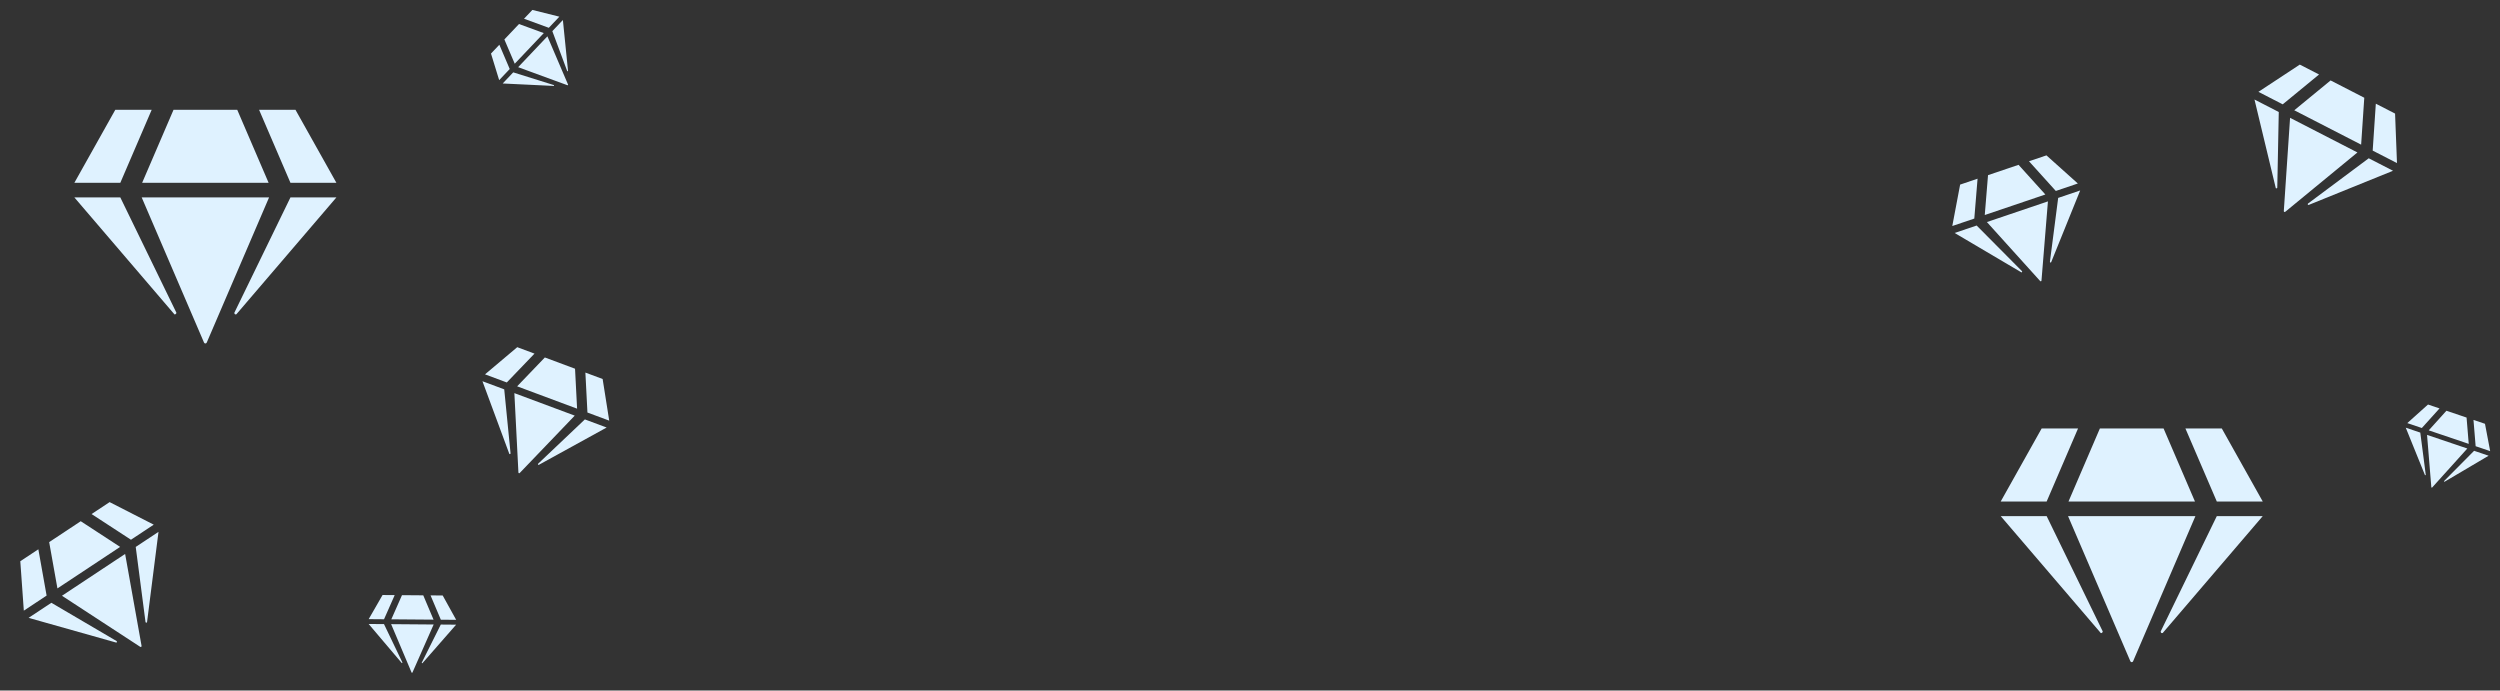 <svg viewBox="0 0 706 195" fill="none" xmlns="http://www.w3.org/2000/svg">
<rect x="0" y="0" width="706" height="195" fill="#333333" stroke="none"/>
<path d="M83.438 31L95 51.625H82.024L73.16 31H83.438ZM66.993 31L75.858 51.625H40.142L49.007 31H66.993ZM32.562 31H42.84L33.976 51.625H21L32.562 31ZM21 55.75H33.976L49.778 88.234C49.863 88.406 49.778 88.578 49.521 88.75C49.349 88.836 49.221 88.793 49.135 88.621L21 55.75ZM40.014 55.75H75.986L58.385 96.742C58.3 96.914 58.171 97 58 97C57.829 97 57.7 96.914 57.615 96.742L40.014 55.75ZM66.222 88.234L82.024 55.75H95L66.865 88.621C66.779 88.793 66.608 88.836 66.351 88.75C66.179 88.578 66.137 88.406 66.222 88.234Z" fill="#DFF2FF"/>
<path d="M627.438 121L639 141.625H626.024L617.16 121H627.438ZM610.993 121L619.858 141.625H584.142L593.007 121H610.993ZM576.562 121H586.84L577.976 141.625H565L576.562 121ZM565 145.75H577.976L593.778 178.234C593.863 178.406 593.778 178.578 593.521 178.75C593.35 178.836 593.221 178.793 593.135 178.621L565 145.75ZM584.014 145.75H619.986L602.385 186.742C602.3 186.914 602.171 187 602 187C601.829 187 601.7 186.914 601.615 186.742L584.014 145.75ZM610.222 178.234L626.024 145.75H639L610.865 178.621C610.779 178.793 610.608 178.836 610.351 178.75C610.179 178.578 610.137 178.406 610.222 178.234Z" fill="#DFF2FF"/>
<path d="M676.368 32.075L676.908 46.057L670.047 42.529L670.933 29.28L676.368 32.075ZM667.672 27.603L666.786 40.852L647.901 31.141L658.161 22.713L667.672 27.603ZM649.466 18.241L654.9 21.036L644.64 29.464L637.778 25.936L649.466 18.241ZM636.664 28.104L643.525 31.632L643.103 52.999C643.102 53.113 643.01 53.18 642.828 53.2C642.714 53.199 642.658 53.142 642.659 53.028L636.664 28.104ZM646.718 33.274L665.739 43.055L645.356 59.811C645.264 59.878 645.173 59.888 645.082 59.841C644.992 59.795 644.947 59.715 644.948 59.601L646.718 33.274ZM651.799 57.471L668.932 44.697L675.794 48.225L652.034 57.849C651.942 57.916 651.84 57.892 651.727 57.777C651.683 57.64 651.707 57.538 651.799 57.471Z" fill="#DFF2FF"/>
<path d="M30.957 141.795L43.417 148.163L36.984 152.421L25.861 145.168L30.957 141.795ZM22.804 147.192L33.926 154.445L16.218 166.167L13.886 153.095L22.804 147.192ZM5.733 158.492L10.829 155.119L13.161 168.191L6.727 172.45L5.733 158.492ZM8.073 174.482L14.506 170.224L32.936 181.043C33.035 181.1 33.048 181.213 32.977 181.382C32.92 181.48 32.843 181.501 32.744 181.445L8.073 174.482ZM17.5 168.242L35.335 156.436L39.979 182.411C39.993 182.523 39.957 182.608 39.872 182.664C39.787 182.72 39.695 182.72 39.597 182.664L17.5 168.242ZM41.09 175.646L38.329 154.454L44.762 150.195L41.534 175.626C41.548 175.739 41.477 175.816 41.322 175.858C41.181 175.83 41.103 175.759 41.09 175.646Z" fill="#DFF2FF"/>
<path d="M577.915 43.876L586.781 51.819L580.564 53.925L572.99 45.543L577.915 43.876ZM570.036 46.544L577.609 54.926L560.498 60.722L561.418 49.463L570.036 46.544ZM553.54 52.132L558.464 50.464L557.543 61.722L551.326 63.828L553.54 52.132ZM551.992 65.792L558.208 63.687L571.018 76.589C571.087 76.657 571.074 76.753 570.978 76.877C570.91 76.945 570.842 76.946 570.773 76.878L551.992 65.792ZM561.101 62.707L578.336 56.869L576.514 79.243C576.501 79.339 576.453 79.401 576.371 79.429C576.289 79.457 576.214 79.436 576.145 79.369L561.101 62.707ZM578.897 73.921L581.229 55.889L587.446 53.784L579.267 74.001C579.254 74.096 579.179 74.145 579.042 74.145C578.932 74.091 578.884 74.017 578.897 73.921Z" fill="#DFF2FF"/>
<path d="M170.185 107.031L172.044 118.79L165.893 116.497L165.313 105.216L170.185 107.031ZM162.39 104.126L162.97 115.408L146.042 109.098L153.865 100.948L162.39 104.126ZM146.07 98.043L150.942 99.859L143.119 108.008L136.968 105.715L146.07 98.043ZM136.244 107.659L142.395 109.951L144.181 128.045C144.191 128.141 144.12 128.207 143.968 128.242C143.872 128.253 143.819 128.21 143.808 128.113L136.244 107.659ZM145.257 111.018L162.307 117.373L146.767 133.573C146.696 133.639 146.62 133.657 146.539 133.627C146.458 133.596 146.412 133.533 146.402 133.437L145.257 111.018ZM151.975 130.95L165.169 118.44L171.319 120.733L152.212 131.246C152.141 131.312 152.052 131.302 151.946 131.216C151.895 131.105 151.905 131.016 151.975 130.95Z" fill="#DFF2FF"/>
<path d="M701.76 119.679L703.224 127.397L699.121 126.009L698.51 118.579L701.76 119.679ZM696.56 117.92L697.171 125.35L685.877 121.529L690.872 115.996L696.56 117.92ZM685.672 114.237L688.922 115.336L683.927 120.87L679.823 119.482L685.672 114.237ZM679.385 120.778L683.488 122.166L685.032 134.065C685.041 134.129 684.996 134.173 684.896 134.2C684.833 134.209 684.797 134.181 684.788 134.118L679.385 120.778ZM685.398 122.812L696.773 126.66L686.85 137.66C686.804 137.705 686.755 137.718 686.7 137.7C686.646 137.681 686.615 137.641 686.606 137.577L685.398 122.812ZM690.232 135.824L698.683 127.306L702.786 128.694L690.394 136.015C690.349 136.059 690.29 136.055 690.218 136C690.182 135.928 690.187 135.869 690.232 135.824Z" fill="#DFF2FF"/>
<path d="M150.344 2.801L157.965 4.709L154.984 7.852L147.983 5.29L150.344 2.801ZM146.566 6.784L153.567 9.345L145.362 17.996L142.434 11.14L146.566 6.784ZM138.656 15.123L141.017 12.634L143.946 19.49L140.965 22.633L138.656 15.123ZM141.958 23.575L144.939 20.432L156.388 24.02C156.449 24.039 156.471 24.099 156.453 24.201C156.435 24.262 156.395 24.283 156.334 24.264L141.958 23.575ZM146.326 18.969L154.59 10.256L160.414 23.878C160.435 23.938 160.426 23.989 160.387 24.03C160.348 24.072 160.298 24.083 160.237 24.065L146.326 18.969ZM160.166 20.038L155.977 8.794L158.958 5.651L160.407 19.97C160.428 20.03 160.399 20.081 160.32 20.124C160.239 20.126 160.188 20.097 160.166 20.038Z" fill="#DFF2FF"/>
<path d="M125.017 168.166L128.822 175.039L124.491 175.004L121.586 168.138L125.017 168.166ZM119.527 168.122L122.432 174.988L110.51 174.893L113.523 168.074L119.527 168.122ZM108.034 168.031L111.465 168.058L108.451 174.877L104.119 174.842L108.034 168.031ZM104.109 176.211L108.44 176.245L113.629 187.064C113.658 187.121 113.629 187.178 113.542 187.234C113.485 187.263 113.442 187.248 113.414 187.191L104.109 176.211ZM110.456 176.261L122.464 176.357L116.48 189.909C116.451 189.966 116.408 189.994 116.351 189.994C116.294 189.993 116.251 189.965 116.223 189.907L110.456 176.261ZM119.119 187.108L124.48 176.373L128.811 176.407L119.332 187.238C119.303 187.295 119.246 187.308 119.161 187.279C119.104 187.222 119.09 187.165 119.119 187.108Z" fill="#DFF2FF"/>
</svg>
